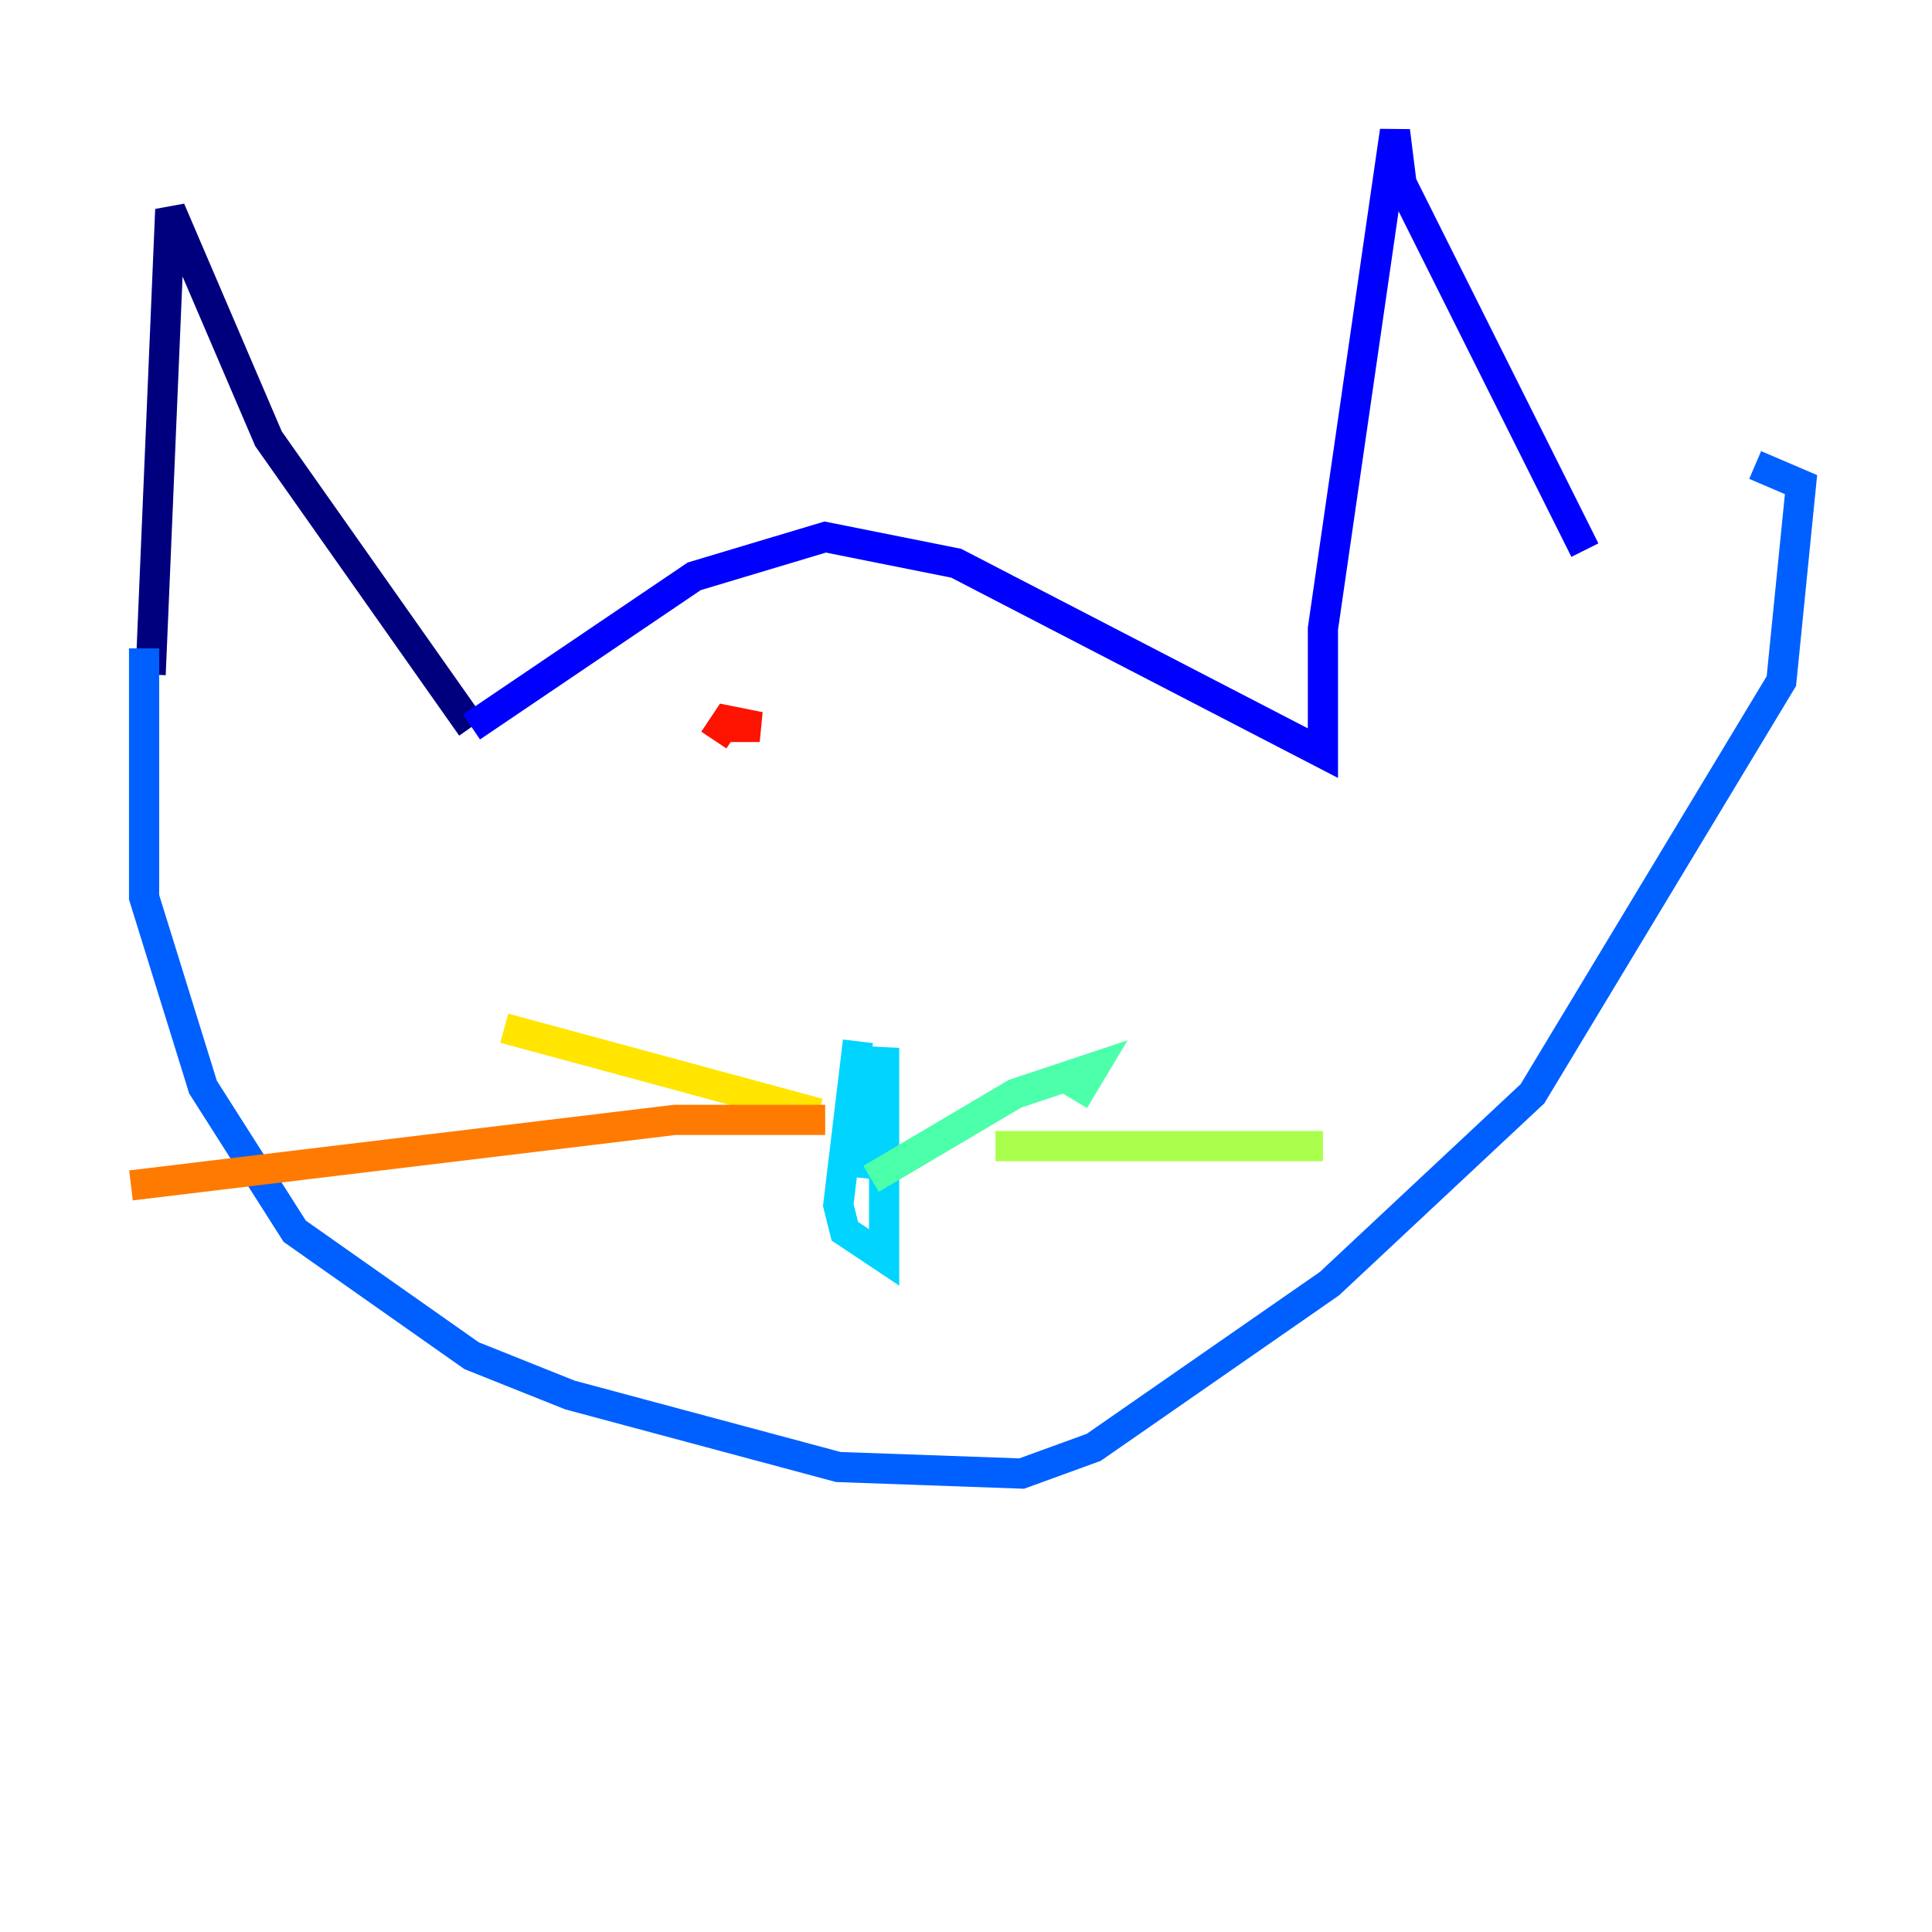 <?xml version="1.0" encoding="utf-8" ?>
<svg baseProfile="tiny" height="128" version="1.2" viewBox="0,0,128,128" width="128" xmlns="http://www.w3.org/2000/svg" xmlns:ev="http://www.w3.org/2001/xml-events" xmlns:xlink="http://www.w3.org/1999/xlink"><defs /><polyline fill="none" points="9.98,44.691 11.281,13.885 17.79,29.071 31.241,48.163" stroke="#00007f" stroke-width="2" /><polyline fill="none" points="31.241,48.163 45.993,38.183 54.671,35.58 63.349,37.315 87.647,49.898 87.647,41.654 92.42,8.678 92.854,12.149 105.003,36.447" stroke="#0000fe" stroke-width="2" /><polyline fill="none" points="9.546,42.956 9.546,59.444 13.451,72.027 19.525,81.573 31.241,89.817 37.749,92.42 55.539,97.193 67.688,97.627 72.461,95.891 88.081,85.044 101.532,72.461 118.02,45.125 119.322,32.108 116.285,30.807" stroke="#0060ff" stroke-width="2" /><polyline fill="none" points="56.841,68.99 55.539,79.837 55.973,81.573 58.576,83.308 58.576,69.424 57.709,78.102" stroke="#00d4ff" stroke-width="2" /><polyline fill="none" points="57.709,78.102 67.254,72.461 72.461,70.725 71.159,72.895" stroke="#4cffaa" stroke-width="2" /><polyline fill="none" points="65.953,75.932 87.647,75.932" stroke="#aaff4c" stroke-width="2" /><polyline fill="none" points="54.237,73.763 33.41,68.122" stroke="#ffe500" stroke-width="2" /><polyline fill="none" points="54.671,74.197 44.691,74.197 8.678,78.536" stroke="#ff7a00" stroke-width="2" /><polyline fill="none" points="48.163,48.163 50.332,48.163 48.163,47.729 47.295,49.031" stroke="#fe1200" stroke-width="2" /><polyline fill="none" points="68.122,46.427 68.122,46.427" stroke="#7f0000" stroke-width="2" /></svg>